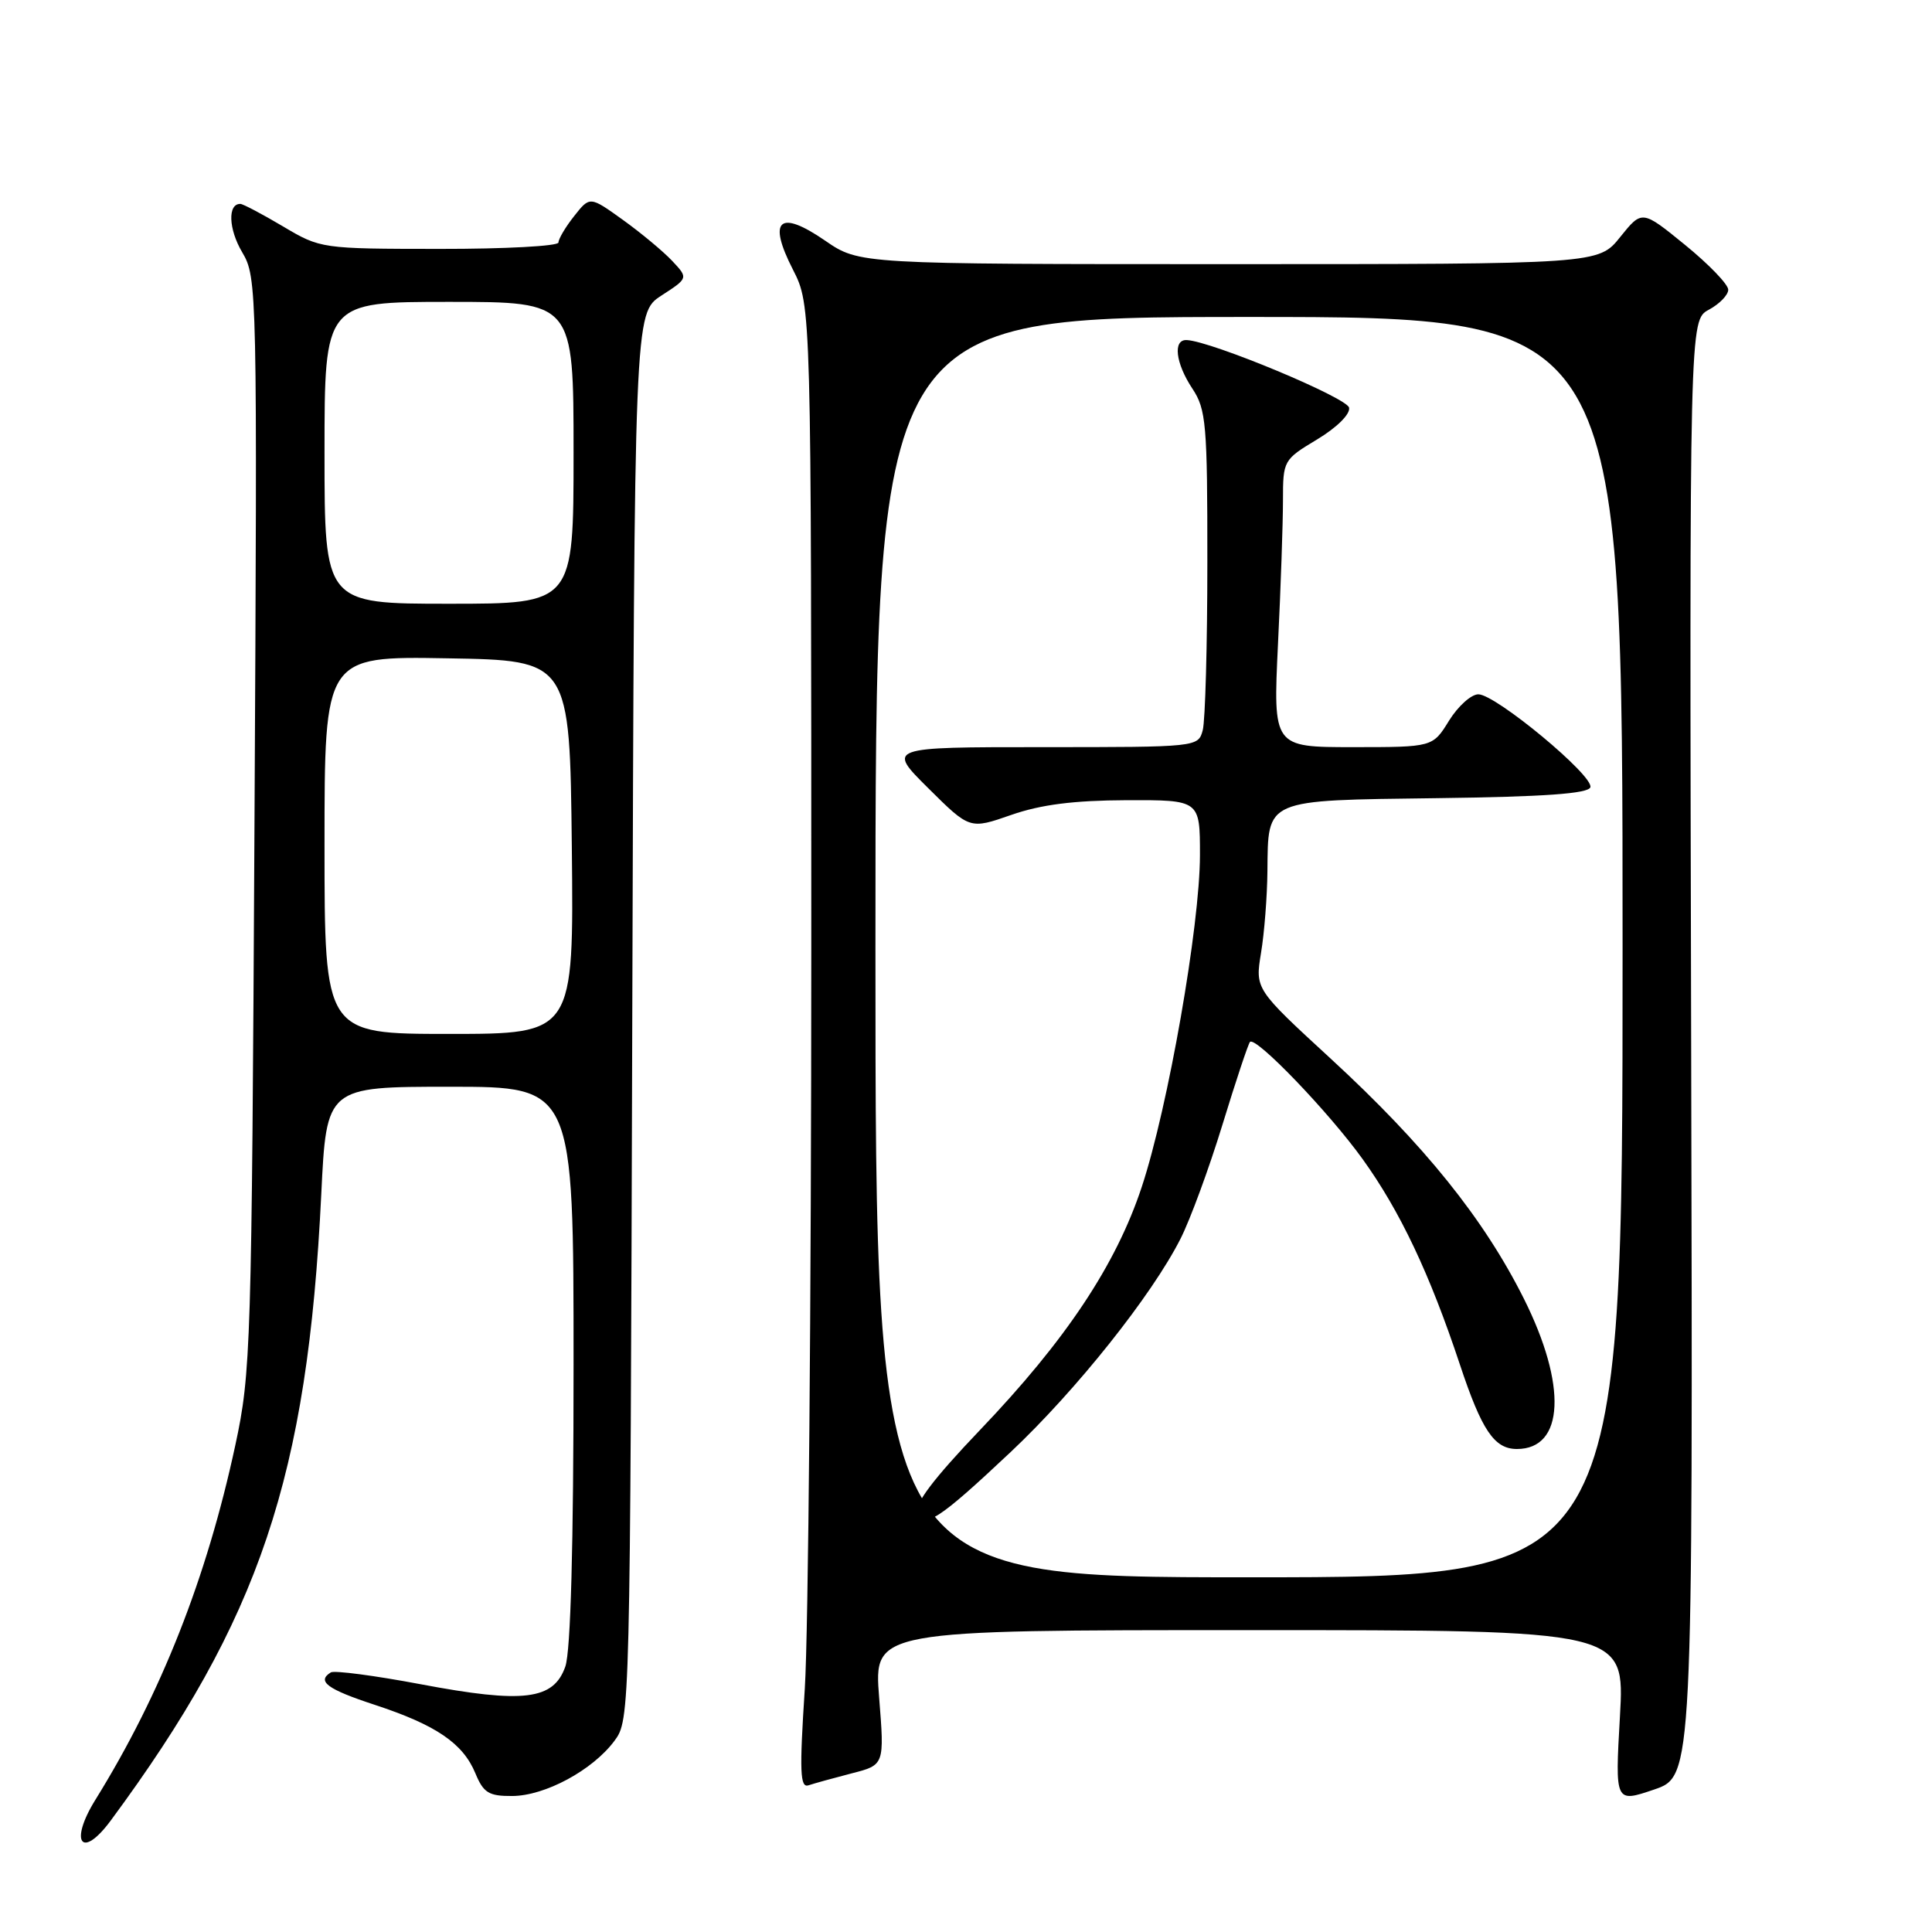 <?xml version="1.0" encoding="UTF-8" standalone="no"?>
<!DOCTYPE svg PUBLIC "-//W3C//DTD SVG 1.1//EN" "http://www.w3.org/Graphics/SVG/1.1/DTD/svg11.dtd" >
<svg xmlns="http://www.w3.org/2000/svg" xmlns:xlink="http://www.w3.org/1999/xlink" version="1.1" viewBox="0 0 256 256">
 <g >
 <path fill="currentColor"
d=" M 14.66 241.25 C 34.42 214.52 40.75 195.69 42.57 158.25 C 43.26 144.00 43.26 144.00 59.63 144.00 C 76.00 144.00 76.00 144.00 76.00 180.85 C 76.00 204.82 75.62 218.79 74.91 220.82 C 73.36 225.26 69.40 225.75 55.74 223.17 C 49.65 222.02 44.30 221.32 43.84 221.60 C 41.93 222.78 43.35 223.83 49.66 225.90 C 57.78 228.57 61.34 230.99 62.99 234.97 C 64.06 237.56 64.77 238.00 67.87 237.98 C 72.22 237.96 78.52 234.56 81.41 230.68 C 83.49 227.87 83.50 227.47 83.78 134.68 C 84.06 41.50 84.06 41.50 87.63 39.17 C 91.21 36.85 91.21 36.85 89.06 34.56 C 87.87 33.30 84.94 30.86 82.53 29.13 C 78.16 25.99 78.16 25.99 76.08 28.63 C 74.93 30.08 74.00 31.66 74.00 32.13 C 74.00 32.61 66.91 32.99 58.25 32.98 C 42.59 32.97 42.47 32.95 37.50 30.00 C 34.75 28.37 32.21 27.03 31.86 27.02 C 30.15 26.97 30.27 30.35 32.09 33.42 C 34.08 36.79 34.10 38.03 33.72 109.17 C 33.35 178.67 33.25 181.89 31.18 191.50 C 27.39 209.12 21.33 224.47 12.64 238.48 C 9.13 244.14 10.82 246.44 14.66 241.25 Z  M 224.09 138.89 C 223.86 42.42 223.86 42.42 226.43 41.04 C 227.84 40.28 229.00 39.09 229.00 38.39 C 229.00 37.68 226.43 35.02 223.29 32.46 C 217.58 27.81 217.58 27.81 214.69 31.40 C 211.81 35.00 211.81 35.00 162.83 35.00 C 113.86 35.00 113.86 35.00 109.34 31.89 C 103.25 27.70 101.68 29.11 105.07 35.73 C 107.50 40.50 107.50 40.50 107.50 125.50 C 107.50 172.25 107.11 216.47 106.64 223.76 C 105.92 234.79 106.01 236.95 107.14 236.56 C 107.89 236.31 110.46 235.60 112.85 234.98 C 117.20 233.87 117.20 233.87 116.49 224.93 C 115.79 216.00 115.79 216.00 165.55 216.00 C 215.30 216.00 215.30 216.00 214.65 227.44 C 214.00 238.88 214.00 238.88 219.16 237.13 C 224.32 235.37 224.32 235.37 224.09 138.89 Z  M 43.00 111.98 C 43.00 86.95 43.00 86.95 59.25 87.23 C 75.50 87.50 75.50 87.50 75.77 112.25 C 76.03 137.00 76.03 137.00 59.52 137.00 C 43.00 137.00 43.00 137.00 43.00 111.98 Z  M 43.00 60.00 C 43.00 40.00 43.00 40.00 59.50 40.00 C 76.00 40.00 76.00 40.00 76.00 60.00 C 76.00 80.00 76.00 80.00 59.50 80.00 C 43.00 80.00 43.00 80.00 43.00 60.00 Z  M 116.00 125.50 C 116.00 42.00 116.00 42.00 165.50 42.00 C 215.00 42.00 215.00 42.00 215.00 125.50 C 215.00 209.00 215.00 209.00 165.50 209.00 C 116.00 209.00 116.00 209.00 116.00 125.50 Z  M 133.91 192.41 C 142.62 184.21 152.63 171.64 156.43 164.13 C 157.72 161.58 160.22 154.78 161.99 149.00 C 163.76 143.22 165.40 138.30 165.63 138.06 C 166.38 137.27 176.07 147.35 180.55 153.58 C 185.51 160.47 189.43 168.74 193.43 180.77 C 196.34 189.54 198.00 192.00 201.00 192.00 C 207.28 192.00 207.67 183.57 201.92 172.08 C 196.62 161.50 188.75 151.71 176.33 140.28 C 166.31 131.06 166.31 131.06 167.09 126.28 C 167.53 123.65 167.91 118.77 167.94 115.44 C 168.04 105.79 167.41 106.06 190.42 105.76 C 204.62 105.58 210.45 105.16 210.73 104.32 C 211.23 102.82 198.19 92.00 195.89 92.00 C 194.94 92.00 193.19 93.58 192.00 95.50 C 189.84 99.00 189.84 99.00 179.26 99.00 C 168.69 99.00 168.69 99.00 169.34 85.34 C 169.71 77.83 170.00 69.27 170.00 66.32 C 170.00 61.02 170.06 60.91 174.52 58.23 C 177.14 56.65 178.93 54.88 178.76 54.02 C 178.51 52.70 160.55 45.22 157.25 45.06 C 155.39 44.97 155.75 48.10 158.00 51.50 C 159.82 54.24 159.99 56.21 159.98 74.50 C 159.98 85.50 159.70 95.51 159.37 96.75 C 158.77 98.99 158.69 99.00 138.14 99.00 C 117.52 99.00 117.52 99.00 123.01 104.45 C 128.50 109.90 128.50 109.90 134.00 107.98 C 137.93 106.61 142.28 106.06 149.25 106.03 C 159.00 106.00 159.00 106.00 159.00 113.28 C 159.00 122.62 154.78 146.72 151.29 157.27 C 147.87 167.61 141.23 177.59 129.83 189.51 C 123.73 195.90 121.17 199.27 121.59 200.37 C 122.46 202.63 124.33 201.42 133.91 192.41 Z "/>
</g>
</svg>